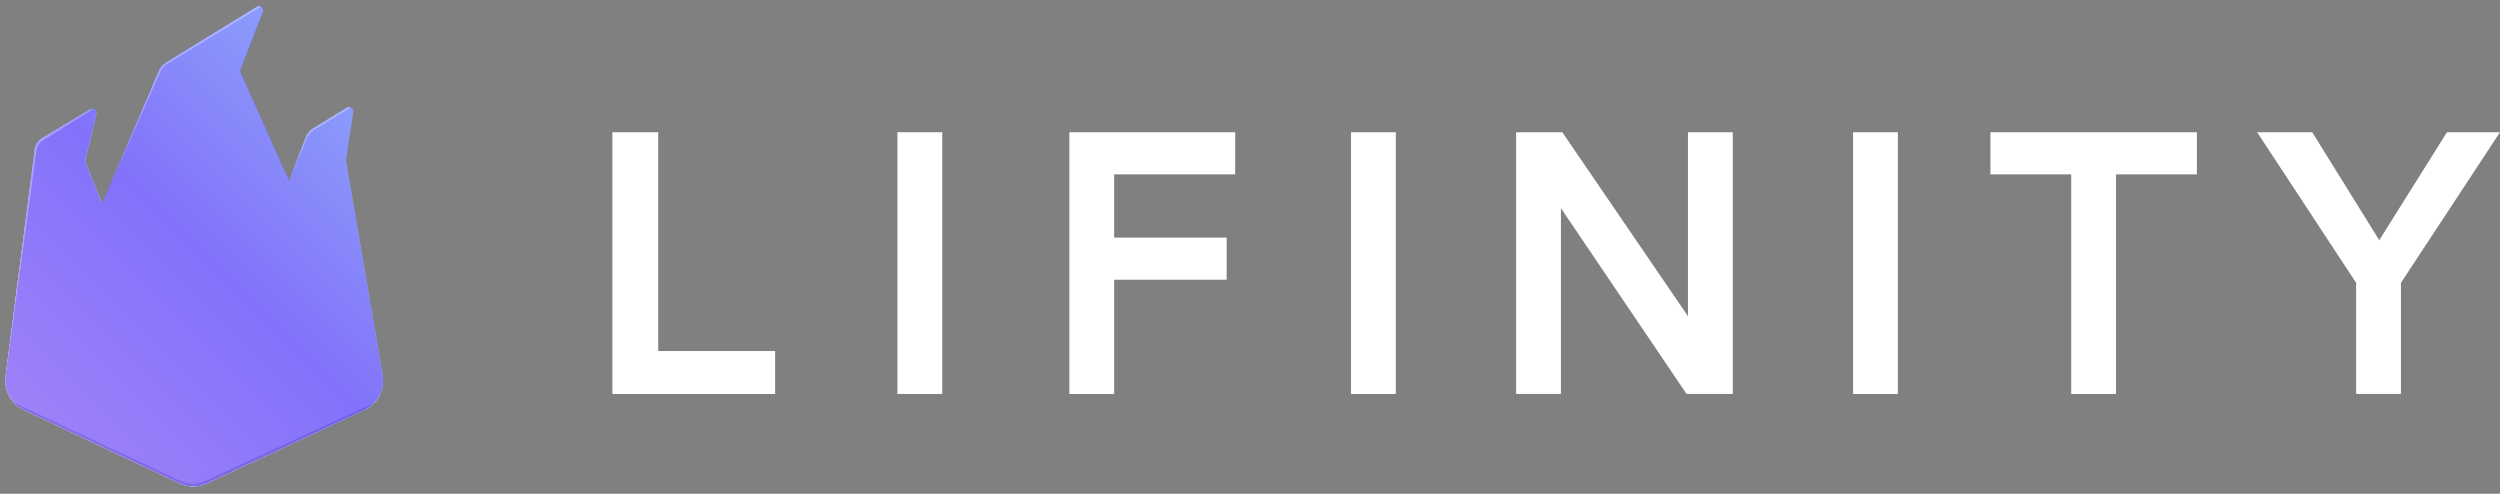 <svg xmlns="http://www.w3.org/2000/svg" xmlns:xlink="http://www.w3.org/1999/xlink" viewBox="0 0 345.98 68.33"><rect x="0" y="0" width="345.98" height="68.33" fill="#808080" stroke="none"/><defs><style>.cls-1{fill:none;}.cls-2{isolation:isolate;}.cls-13,.cls-3{fill:#fff;}.cls-4{clip-path:url(#clip-path);}.cls-5{fill:url(#linear-gradient);}.cls-6{fill:url(#linear-gradient-2);}.cls-7{fill:url(#linear-gradient-3);}.cls-8{mix-blend-mode:multiply;fill:url(#linear-gradient-4);}.cls-9{fill:url(#linear-gradient-5);}.cls-10{opacity:0.7;mix-blend-mode:screen;fill:url(#linear-gradient-6);}.cls-11{mix-blend-mode:hue;fill:url(#linear-gradient-7);}.cls-12{fill:#311b98;opacity:0.2;}.cls-13{opacity:0.3;}</style><clipPath id="clip-path"><path class="cls-1" d="M14.14,28.22,22,9.72a2.55,2.55,0,0,1,1-1.1L35.54.92a.59.59,0,0,1,.85.73L33.21,9.84,40,25l2.34-6.08a2.69,2.69,0,0,1,1-1.16L48,14.91a.59.59,0,0,1,.86.67l-1,6.57,5.09,29.74a4.51,4.51,0,0,1-2.54,4.85L28.66,66.88a4.48,4.48,0,0,1-3.82,0L3.32,56.73a4.51,4.51,0,0,1-2.53-4.8L4.84,20.5a2.27,2.27,0,0,1,1-1.4l6.6-3.93a.58.58,0,0,1,.85.71l-1.51,6.46Z"/></clipPath><linearGradient id="linear-gradient" x1="26.89" y1="67.78" x2="26.89" y2="14.29" gradientUnits="userSpaceOnUse"><stop offset="0.7" stop-color="#cfe4f3"/><stop offset="1" stop-color="#6bc3f9"/></linearGradient><linearGradient id="linear-gradient-2" x1="27.4" y1="67.78" x2="27.4" gradientUnits="userSpaceOnUse"><stop offset="0" stop-color="#b18cf9"/><stop offset="1" stop-color="#4f3dd5"/></linearGradient><linearGradient id="linear-gradient-3" x1="26.9" y1="67.75" x2="26.9" y2="14.11" gradientUnits="userSpaceOnUse"><stop offset="0" stop-color="#b1d6f9"/><stop offset="1" stop-color="#9193ee"/></linearGradient><linearGradient id="linear-gradient-4" x1="26.89" y1="67.78" x2="26.89" y2="14.29" gradientUnits="userSpaceOnUse"><stop offset="0" stop-color="#cfe4f3"/><stop offset="1" stop-color="#6bc3f9"/></linearGradient><linearGradient id="linear-gradient-5" x1="16.86" y1="68.33" x2="16.86" y2="14.4" xlink:href="#linear-gradient-3"/><linearGradient id="linear-gradient-6" x1="26.89" y1="67.78" x2="26.89" y2="15.71" xlink:href="#linear-gradient-3"/><linearGradient id="linear-gradient-7" x1="-3.01" y1="63.92" x2="57.04" y2="3.88" gradientUnits="userSpaceOnUse"><stop offset="0" stop-color="#a684f8"/><stop offset="0.5" stop-color="#8272fa"/><stop offset="1" stop-color="#90aefb"/></linearGradient></defs><title>Asset 10</title><g class="cls-2"><g id="Layer_2" data-name="Layer 2"><g id="Layer_1-2" data-name="Layer 1"><polygon class="cls-3" points="91.09 48.58 91.09 18.3 84.75 18.3 84.75 54.52 107.27 54.52 107.27 48.58 91.09 48.58"/><rect class="cls-3" x="124.2" y="18.3" width="6.2" height="36.22"/><polygon class="cls-3" points="170.94 24.13 170.94 18.3 147.99 18.3 147.99 54.52 154.19 54.52 154.19 38.71 169.76 38.71 169.76 32.88 154.19 32.88 154.19 24.13 170.94 24.13"/><rect class="cls-3" x="186.97" y="18.3" width="6.2" height="36.22"/><polygon class="cls-3" points="233.6 18.3 233.6 43.76 216.21 18.3 209.82 18.3 209.82 54.52 216.02 54.52 216.02 28.81 233.41 54.52 239.8 54.52 239.8 18.3 233.6 18.3"/><rect class="cls-3" x="256.45" y="18.3" width="6.2" height="36.22"/><polygon class="cls-3" points="275.46 18.3 275.46 24.13 286.64 24.13 286.64 54.52 292.84 54.52 292.84 24.13 304.03 24.13 304.03 18.3 275.46 18.3"/><polygon class="cls-3" points="338.64 18.3 329.27 33.24 319.99 18.3 312.37 18.3 326.07 39.14 326.07 54.52 332.27 54.52 332.27 39.14 345.98 18.3 338.64 18.3"/><g class="cls-4"><polygon class="cls-5" points="13.94 14.29 11.82 22.34 14.36 28.76 53.52 55.28 26.75 67.78 0.25 55.28 4.89 19.7 13.94 14.29"/><path class="cls-6" d="M33.21,9.84,37.06,0,22.84,8.54a3,3,0,0,0-1,1.32l-7.4,17.72L1.27,56.36,26.75,67.78l26.78-12.5Z"/><polygon class="cls-7" points="42.64 18.2 33.66 41.83 0.26 55.26 26.76 67.75 53.53 55.26 47.85 22.13 49.15 14.11 42.64 18.2"/><polygon class="cls-8" points="13.94 14.29 11.82 22.34 14.14 28.22 53.52 55.28 26.75 67.78 0.25 55.28 4.84 19.52 13.94 14.29"/><polygon class="cls-9" points="33.72 41.67 0 55.36 26.5 68.33 26.75 67.78 33.72 41.67"/><polygon class="cls-10" points="0.25 55.28 26.75 67.78 53.52 55.28 33.72 41.67 0.25 55.28"/><rect class="cls-11" x="0.48" y="0.83" width="52.63" height="66.58"/><path class="cls-12" d="M28.34,66.58a4,4,0,0,1-3.29,0L1.35,55.45a4.49,4.49,0,0,0,2,1.81L24.84,67.4a4.48,4.48,0,0,0,3.82,0L50.4,57.27a4.5,4.5,0,0,0,1.94-1.74Z"/><path class="cls-13" d="M43.56,17.91l5.07-3.09a.58.58,0,0,0-.82-.26L43.1,17.43a2.69,2.69,0,0,0-1,1.16l-2.07,6.29,2.43-5.72A2.46,2.46,0,0,1,43.56,17.91Z"/><path class="cls-13" d="M23.3,8.76l13.06-8c0-.43-.75-.56-1.17-.31L22.06,8.53a.79.79,0,0,0-.19.22L14.28,27.81l7.77-17.56A2.7,2.7,0,0,1,23.3,8.76Z"/><path class="cls-13" d="M6,19.4,13,15a.58.58,0,0,0-.82-.25l-6.6,3.94a2.27,2.27,0,0,0-1,1.4L.83,51.64,5.06,20.8A1.92,1.92,0,0,1,6,19.4Z"/></g></g></g></g></svg>